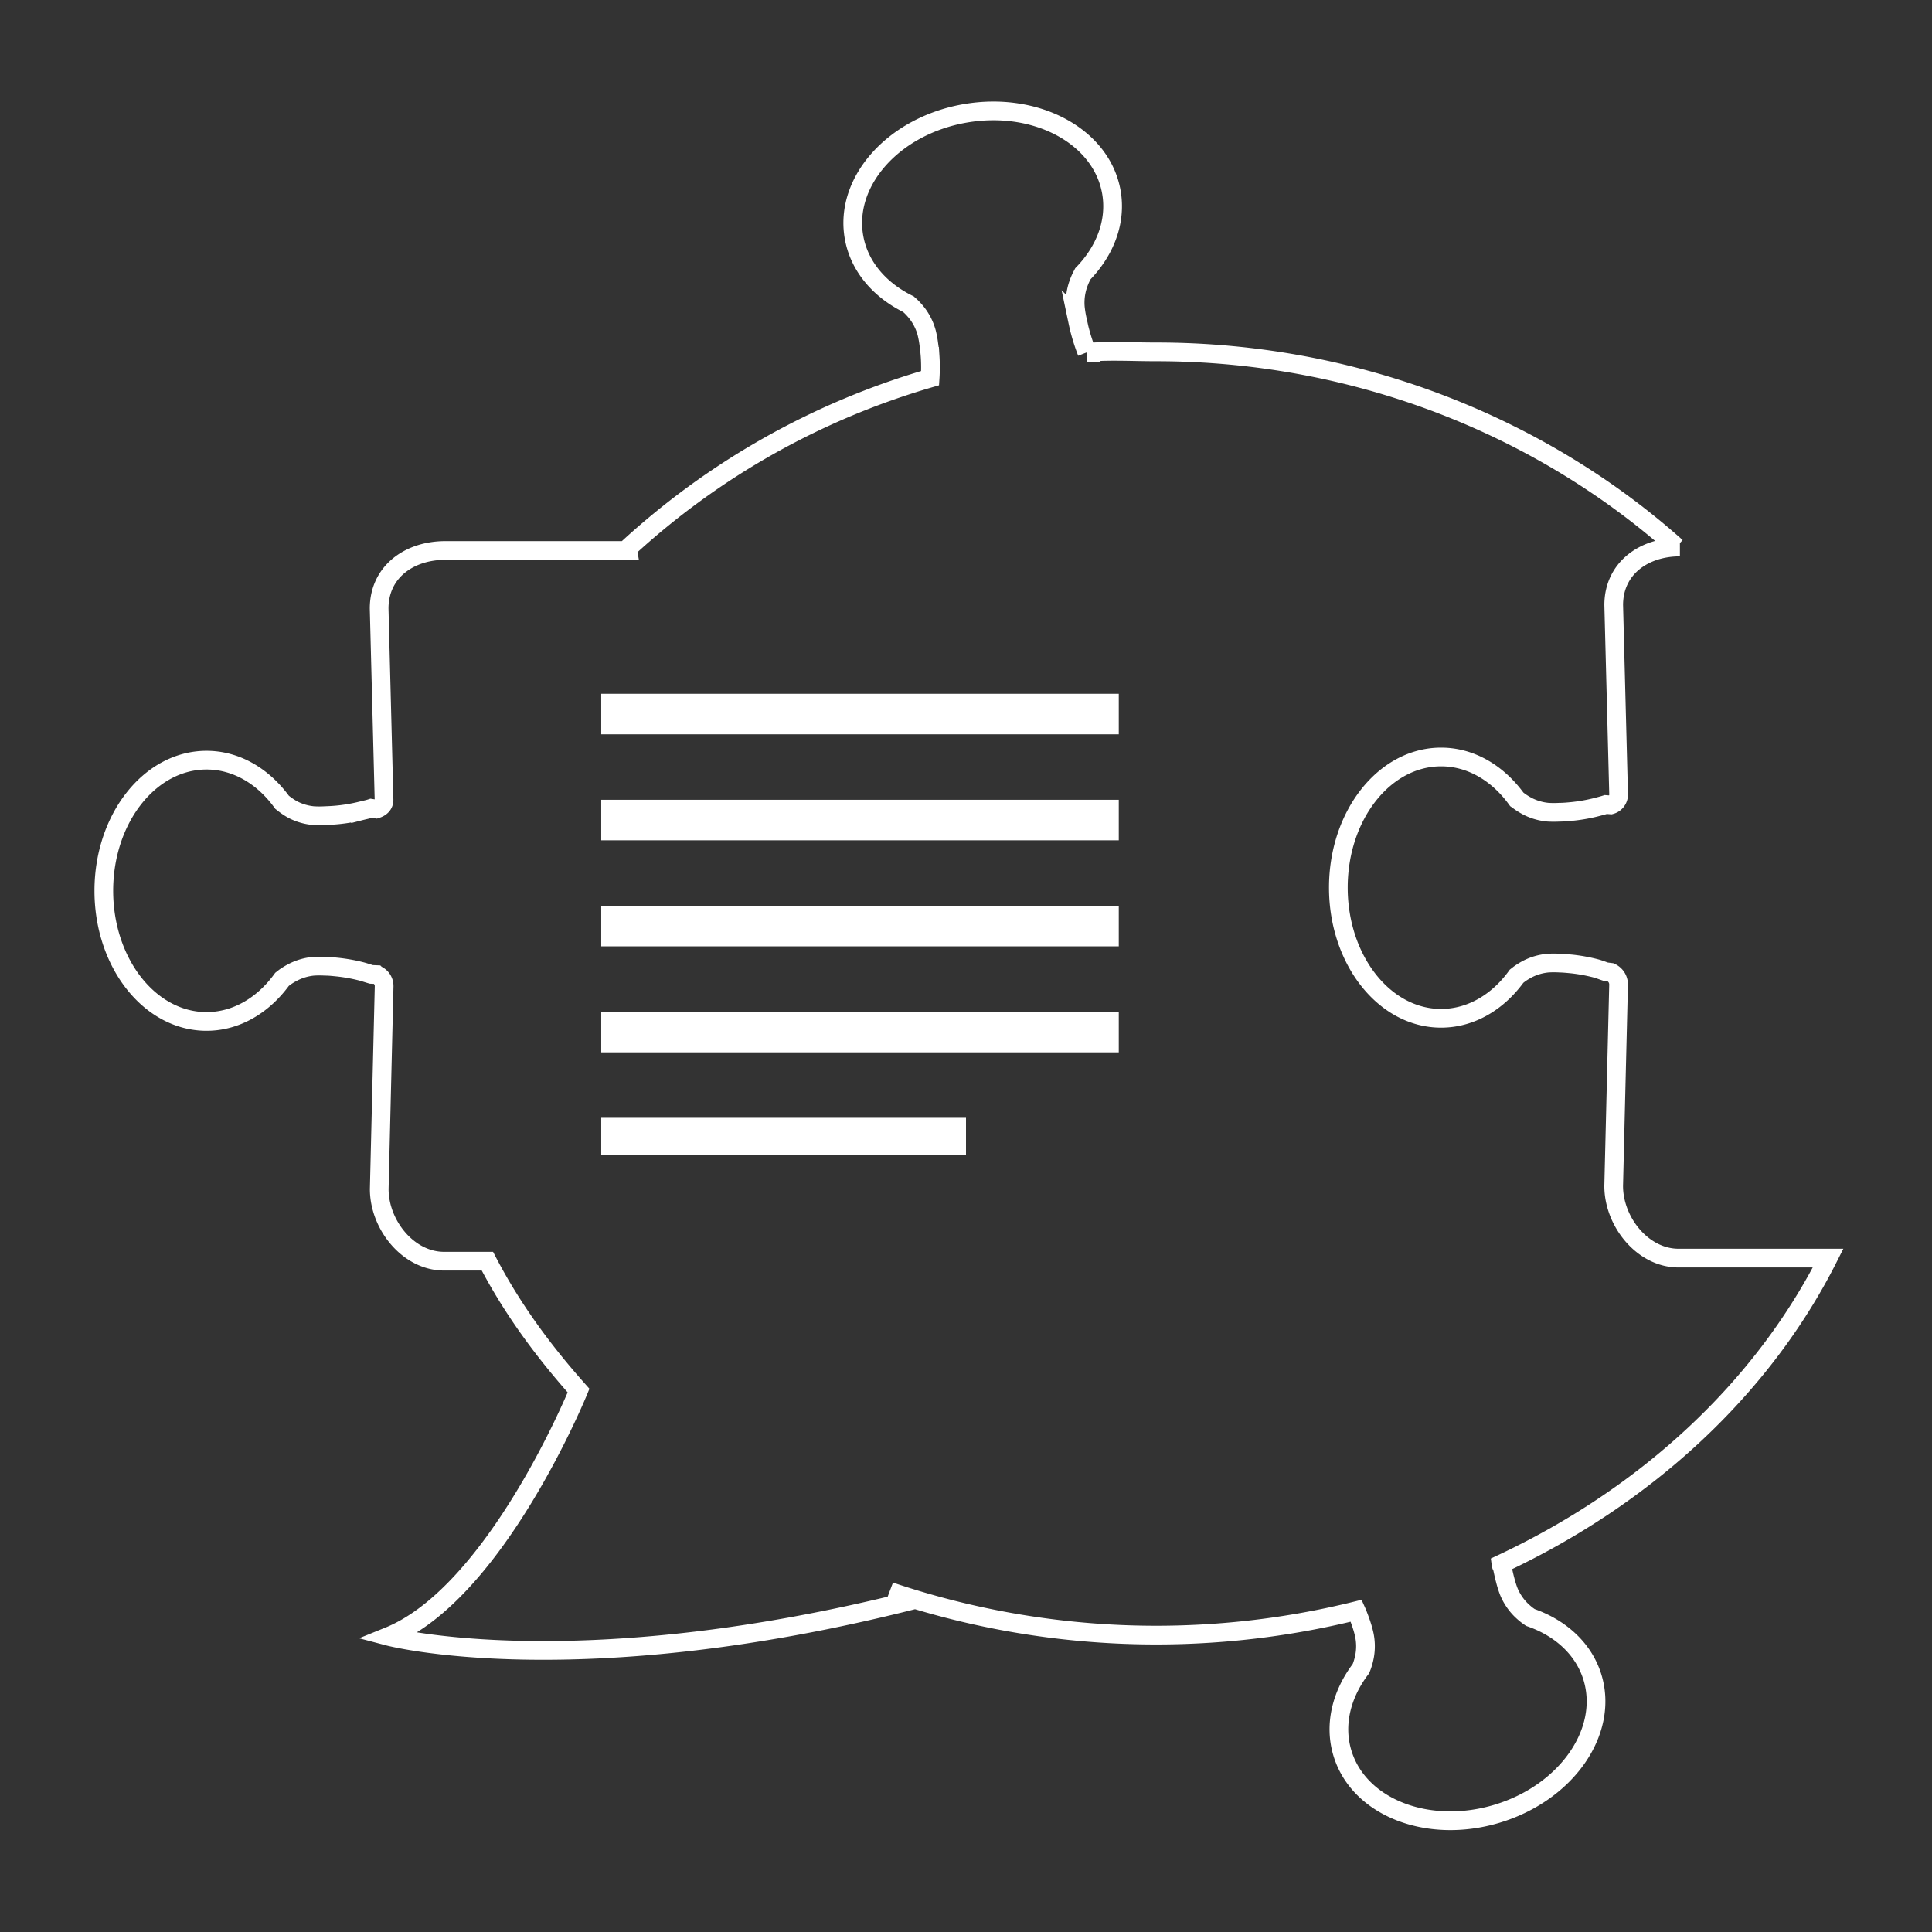 <svg id="Layer_1" data-name="Layer 1" xmlns="http://www.w3.org/2000/svg" viewBox="0 0 619.68 619.68"><rect x="0" y="0" width="619.68" height="619.68" fill="#333333" stroke="none"/><defs><style>.cls-1{fill:#fff;}.cls-2,.cls-3{fill:none;}.cls-2{stroke:#fff;stroke-miterlimit:10;stroke-width:6px;}</style></defs><title>web_icons</title><rect class="cls-1" x="192.84" y="324.53" width="166" height="13"/><rect class="cls-1" x="192.84" y="290.53" width="166" height="13"/><rect class="cls-1" x="192.84" y="256.53" width="166" height="13"/><rect class="cls-1" x="192.84" y="222.53" width="166" height="13"/><rect class="cls-1" x="192.84" y="358.53" width="117" height="12"/><path class="cls-2" d="M586.37,403.53h-48c-11.48,0-20.79-11.65-20.79-23.14l1.57-64.57a4.27,4.27,0,0,0-2.52-3.95l-1.6-.2c-1.11-.37-2.14-0.8-3.35-1.11a53.7,53.7,0,0,0-7.57-1.37c-1.29-.12-2.58-0.25-3.85-0.28a31.78,31.78,0,0,0-3.72,0,17.94,17.94,0,0,0-6.6,1.9,21.84,21.84,0,0,0-2.64,1.63l-0.87.68c-6,8.3-14.64,13.49-24.21,13.49-18.2,0-32.95-18.76-32.95-41.91s14.75-41.9,32.95-41.9c9.57,0,18.19,5.2,24.21,13.5,0.27,0.22.56,0.45,0.87,0.68a21.79,21.79,0,0,0,2.63,1.63,17.92,17.92,0,0,0,6.6,1.91,31.55,31.55,0,0,0,3.72,0c1.27,0,2.54-.12,3.83-0.24a53.28,53.28,0,0,0,7.54-1.29c1.21-.31,2.31-0.58,3.42-0.94l1.6,0.12a3.42,3.42,0,0,0,2.52-3.3l-1.57-60.8c0-11.68,9.55-18.62,21.23-18.62H537.7c-42.59-38-101.62-62.59-166.86-62.59-7.5,0-14.91-.45-22.22.15a61.31,61.31,0,0,1-2.21-6.75c-0.34-1.25-.64-2.68-0.9-3.92a33.2,33.2,0,0,1-.6-3.76,18.17,18.17,0,0,1,.75-6.88,22.17,22.17,0,0,1,1.16-2.9c0.18-.34.35-0.67,0.52-1,7.14-7.36,10.78-16.75,9.13-26.18-3.13-17.92-24.15-29.23-46.95-25.25s-38.74,21.74-35.61,39.66c1.65,9.43,8.25,17,17.46,21.53l0.82,0.74a21.85,21.85,0,0,1,2.06,2.32,17.94,17.94,0,0,1,3,6.18,31.61,31.61,0,0,1,.67,3.66c0.18,1.26.31,2.54,0.41,3.83a54.13,54.13,0,0,1,0,7A243.63,243.63,0,0,0,201.24,176l0.1,0.56H142.84c-11.68,0-21.23,6.94-21.23,18.62l1.57,61.32c0,1.6-1,2.52-2.52,3l-1.6-.25c-1.11.37-2.21,0.57-3.42,0.88a53.26,53.26,0,0,1-7.54,1.26c-1.29.12-2.56,0.19-3.83,0.23a31.52,31.52,0,0,1-3.72,0,17.92,17.92,0,0,1-6.6-1.92A21.8,21.8,0,0,1,91.33,258c-0.31-.23-0.59-0.46-0.87-0.68-6-8.3-14.64-13.5-24.21-13.5-18.2,0-32.95,18.76-32.95,41.9s14.75,41.9,32.95,41.9c9.57,0,18.19-5.2,24.21-13.5l0.87-.68A21.84,21.84,0,0,1,94,311.83a17.94,17.94,0,0,1,6.6-1.91,31.76,31.76,0,0,1,3.72,0c1.27,0,2.56.14,3.85,0.27a53.68,53.68,0,0,1,7.57,1.34c1.21,0.31,2.24.68,3.35,1l1.6,0.07a3.91,3.91,0,0,1,2.52,3.69l-1.57,65.09c0,11.48,9.31,23.14,20.79,23.14h13.9c7.8,15,17.65,28.49,29.24,41.51,0,0-26.41,64.87-60.91,78.83,0,0,60,15.8,168.61-11.75a61.19,61.19,0,0,1-7.81-2.66A267.22,267.22,0,0,0,435,516.64c0.09,0.2.18,0.38,0.26,0.59,0.49,1.2.94,2.38,1.34,3.59a31.57,31.57,0,0,1,1,3.56,17.91,17.91,0,0,1,.08,6.87,21.75,21.75,0,0,1-.8,3c-0.13.36-.27,0.7-0.4,1-6.2,8.16-8.68,17.92-5.9,27.08,5.27,17.42,27.5,26.1,49.65,19.4s35.83-26.26,30.56-43.67c-2.77-9.16-10.25-15.91-19.93-19.26l-0.9-.63a21.81,21.81,0,0,1-2.33-2.05,17.93,17.93,0,0,1-3.74-5.77,31.82,31.82,0,0,1-1.11-3.56c-0.33-1.22-.61-2.49-0.87-3.76-0.19-1-.34-0.39-0.47-1.36C528,479.85,565.16,445.53,586.37,403.53Z"/><rect class="cls-3" width="619.68" height="619.68"/></svg>